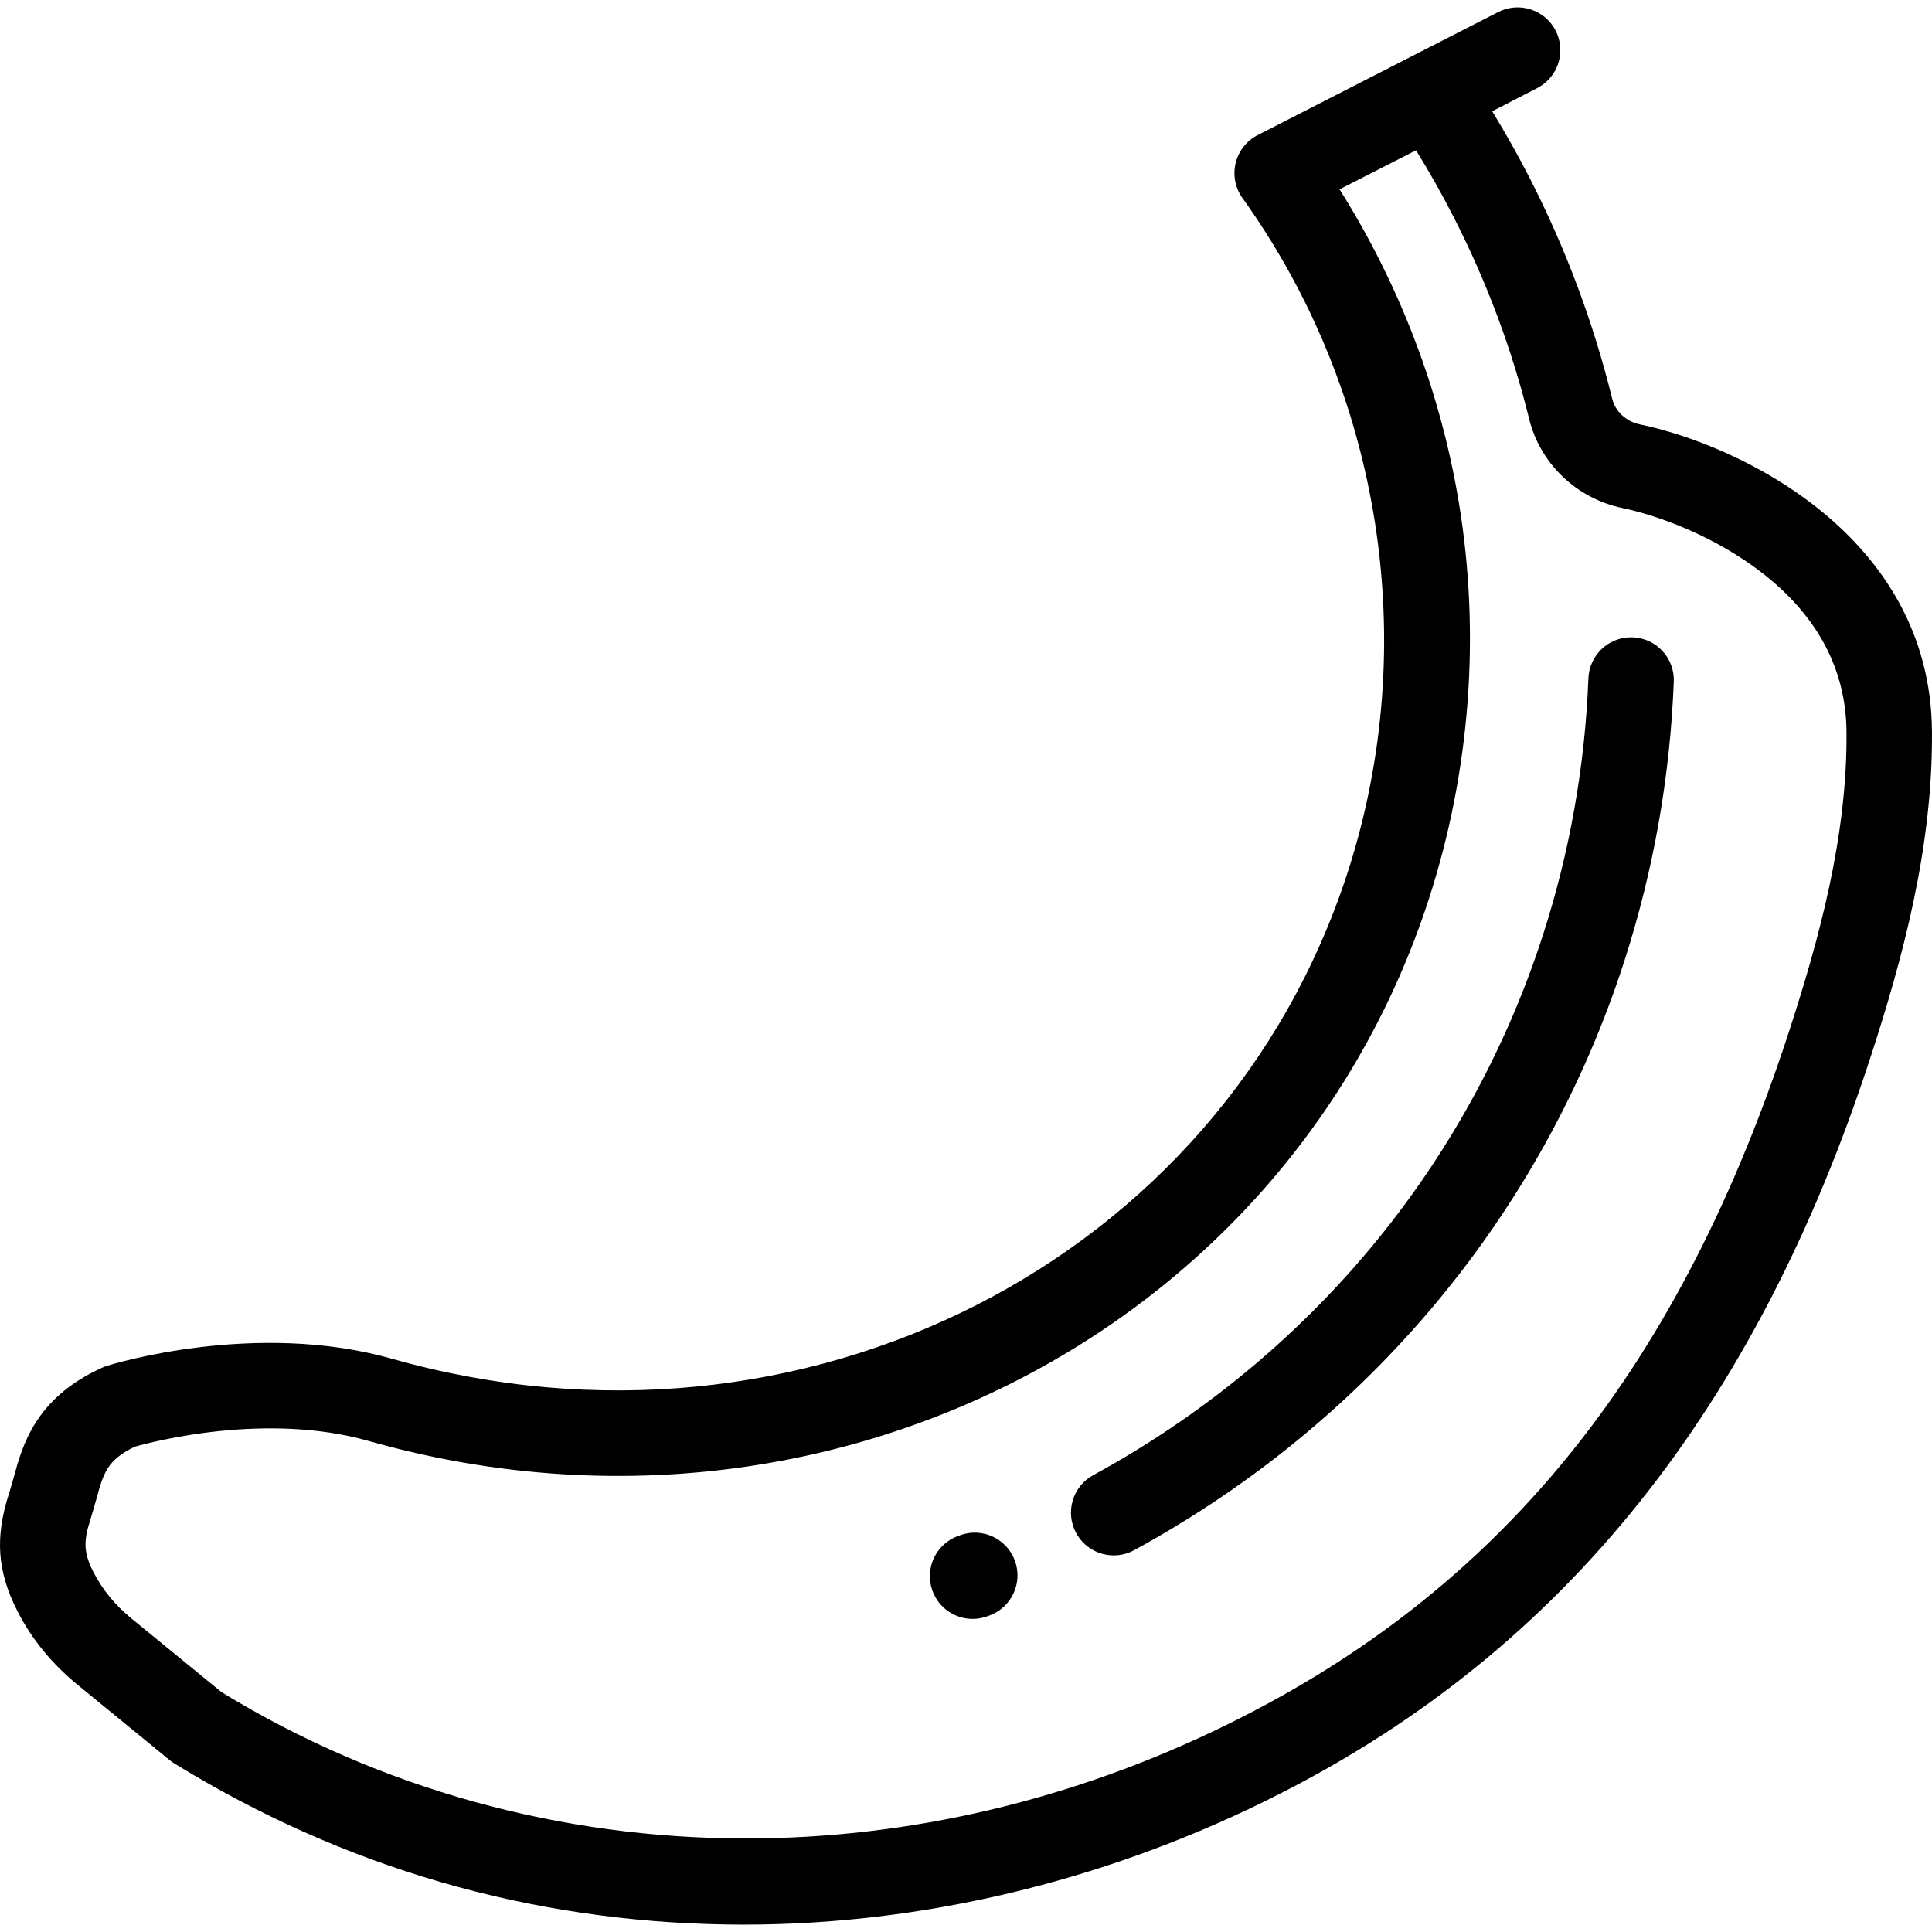 <?xml version="1.0" encoding="iso-8859-1"?>
<!-- Generator: Adobe Illustrator 19.0.0, SVG Export Plug-In . SVG Version: 6.00 Build 0)  -->
<svg xmlns="http://www.w3.org/2000/svg" xmlns:xlink="http://www.w3.org/1999/xlink" version="1.1" id="Layer_1" x="0px" y="0px" viewBox="0 0 511.998 511.998" style="enable-background:new 0 0 511.998 511.998;" xml:space="preserve">
<g>
	<g>
		<g>
			<path d="M434.532,112.454c-3.595-0.75-6.454-3.414-7.285-6.787c-4.923-19.999-12.219-39.558-21.682-58.131     c-3.135-6.153-6.537-12.179-10.116-18.057l11.914-6.132c5.56-2.861,7.749-9.689,4.886-15.25     c-2.862-5.561-9.693-7.751-15.25-4.886L333.321,35.79c-2.941,1.498-5.08,4.204-5.861,7.411c-0.78,3.206-0.123,6.592,1.798,9.275     c36.958,51.561,47.393,118.334,27.913,178.617c-33.33,103.16-144.577,159.819-253.266,128.996     c-36.082-10.234-73.911,1.352-75.503,1.85c-0.435,0.136-0.859,0.298-1.274,0.485C9.356,370.439,5.916,383.112,3.64,391.499     c-0.374,1.378-1.226,4.219-1.226,4.219c-3.789,11.66-3.157,20.699,2.181,31.2c3.764,7.403,9.131,13.985,15.952,19.562     l24.44,19.988c0.392,0.32,0.805,0.615,1.237,0.879c44.771,27.535,94.077,41.89,146.549,42.666     c1.439,0.021,2.875,0.032,4.315,0.032c46.838,0,94.442-11.243,137.944-32.614c1.523-0.747,3.043-1.508,4.557-2.281     c74.805-38.105,125.896-101.958,156.193-195.207c8.179-25.172,16.5-55.107,16.208-86.264     C511.515,142.02,461.104,117.956,434.532,112.454z M474.244,272.948c-28.741,88.455-74.794,146.294-144.934,182.025     c-1.415,0.721-2.835,1.431-4.261,2.131c-40.942,20.113-84.481,30.113-127.347,30.111c-48.826-0.001-96.774-12.977-138.973-38.764     l-23.847-19.502c-4.373-3.576-7.771-7.712-10.102-12.295c-2.567-5.049-2.746-8.044-0.827-13.948c0,0,1.112-3.695,1.541-5.274     c1.886-6.95,2.859-10.536,10.278-14.055c4.694-1.329,34.743-9.218,61.953-1.5c120.471,34.175,243.899-29.004,280.996-143.818     c10.915-33.778,13.646-70.025,7.898-104.824c-4.85-29.363-15.716-57.827-31.632-83.065l20.281-10.334     c3.602,5.827,6.99,11.846,10.116,17.984c8.676,17.028,15.361,34.947,19.871,53.263c2.901,11.783,12.576,21.024,24.667,23.546     c9.943,2.059,24.983,7.72,37.369,17.433c14.481,11.355,21.902,25.429,22.052,41.833     C489.607,221.795,481.859,249.513,474.244,272.948z"/>
			<path d="M432.696,168.896c-0.151-0.007-0.3-0.009-0.448-0.009c-6.051,0-11.07,4.785-11.306,10.883     c-0.902,23.19-4.956,46.08-12.05,68.034c-19.768,61.181-62.09,112.008-119.17,143.118c-5.492,2.993-7.518,9.871-4.524,15.36     c2.054,3.771,5.94,5.907,9.952,5.907c1.831,0,3.688-0.446,5.408-1.384c62.198-33.898,108.324-89.313,129.883-156.039     c7.729-23.923,12.148-48.859,13.129-74.117C443.814,174.402,438.946,169.138,432.696,168.896z"/>
			<path d="M254.447,406.848l-0.52,0.188c-5.887,2.11-8.949,8.593-6.839,14.48c1.658,4.625,6.014,7.506,10.66,7.506     c1.268,0,2.558-0.214,3.82-0.667l0.628-0.228c5.876-2.14,8.905-8.639,6.766-14.514     C266.823,407.736,260.323,404.705,254.447,406.848z"/>
		</g>
	</g>
</g>
<g>
</g>
<g>
</g>
<g>
</g>
<g>
</g>
<g>
</g>
<g>
</g>
<g>
</g>
<g>
</g>
<g>
</g>
<g>
</g>
<g>
</g>
<g>
</g>
<g>
</g>
<g>
</g>
<g>
</g>
</svg>
